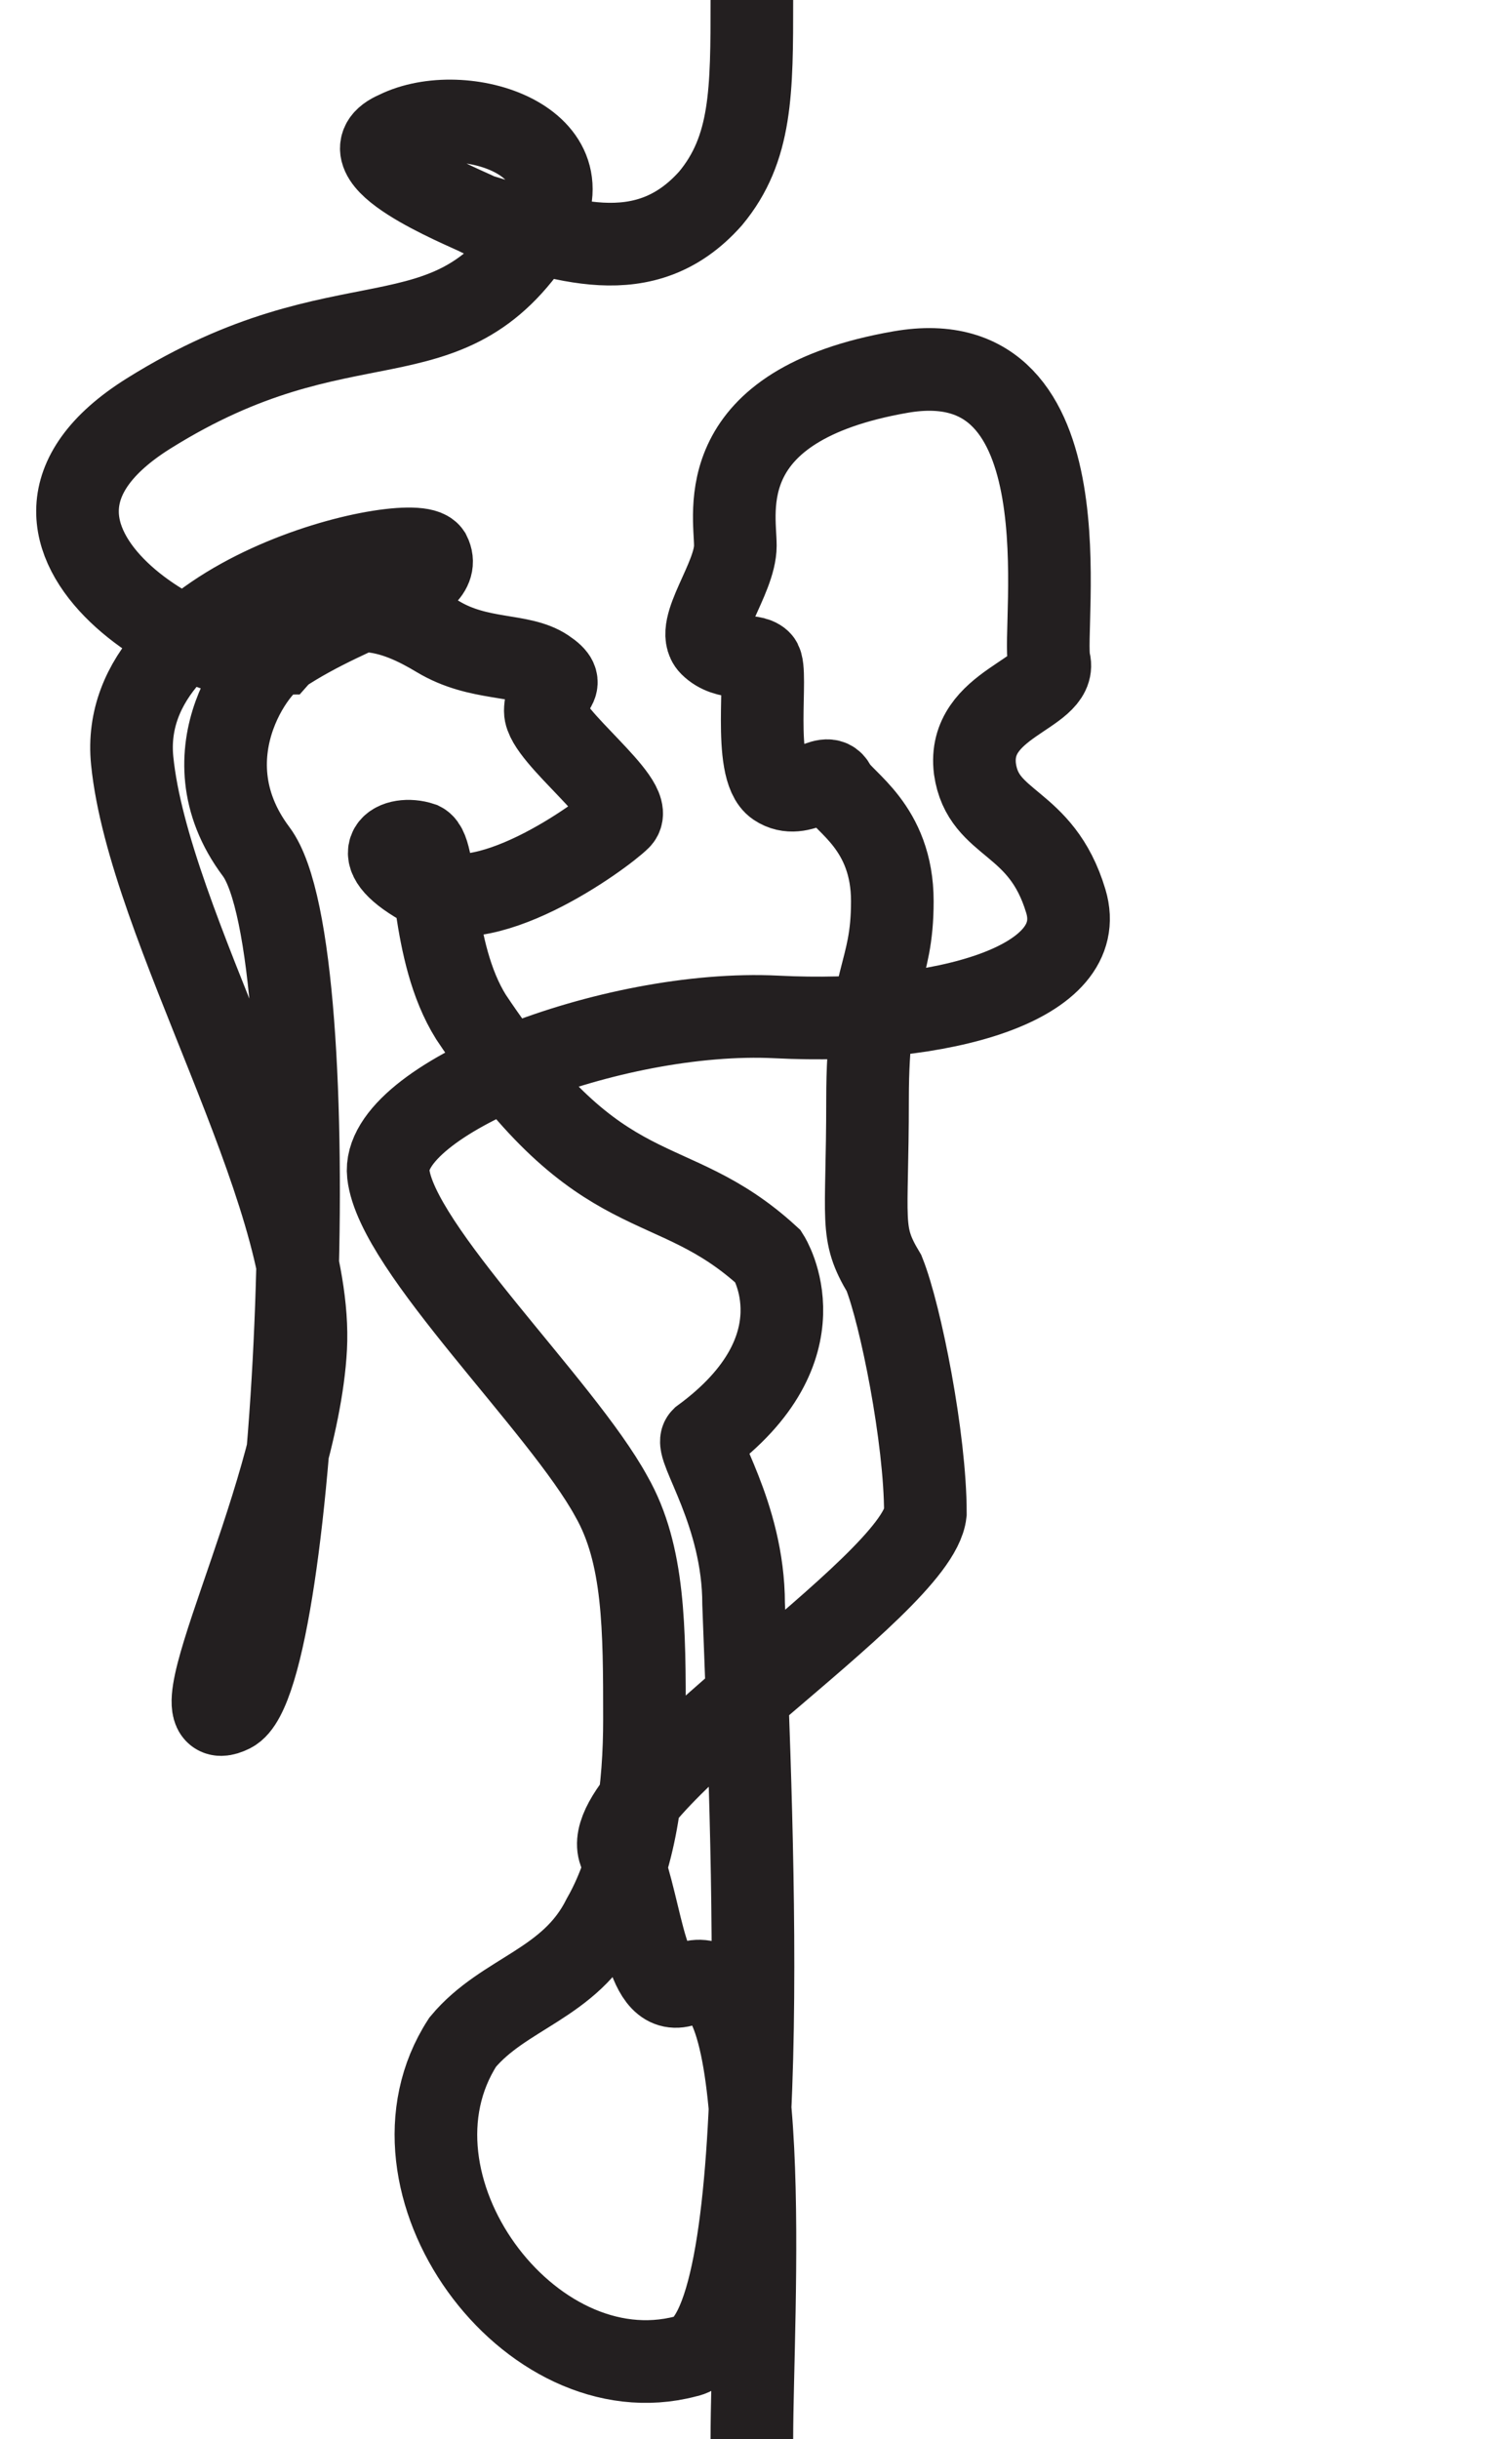 <?xml version="1.0" encoding="utf-8"?>
<!-- Generator: Adobe Illustrator 24.1.0, SVG Export Plug-In . SVG Version: 6.00 Build 0)  -->
<svg version="1.1" id="Layer_1" xmlns="http://www.w3.org/2000/svg" xmlns:xlink="http://www.w3.org/1999/xlink" x="0px" y="0px"
	 viewBox="0 0 18.3 29.5" style="enable-background:new 0 0 18.3 29.5;" xml:space="preserve">
<style type="text/css">
	.st0{opacity:0;fill:none;stroke:#231F20;stroke-width:1.000000e-02;stroke-miterlimit:10;}
	.st1{fill:none;stroke:#231F20;stroke-miterlimit:10;}
</style>
<rect x="0" y="0" class="st0" width="18.3" height="29.5"/>
<line class="st0" x1="9.1" y1="0" x2="9.1" y2="29.5"/>
<path class="st1" d="M9.1,29.5c0-1.5,0.3-6-0.8-5.5c-0.5,0.2-0.5-0.8-0.8-1.6c-0.3-0.8,3.6-3.2,3.7-4.1c0-0.9-0.3-2.4-0.5-2.9
	c-0.3-0.5-0.2-0.6-0.2-2.1c0-1.5,0.3-1.5,0.3-2.4c0-0.9-0.6-1.2-0.7-1.4S9.7,9.7,9.4,9.5S9.3,8.1,9.2,8C9.1,7.9,8.8,8,8.6,7.8
	C8.4,7.6,8.9,7,8.9,6.6c0-0.4-0.3-1.7,2-2.1s1.7,3.1,1.8,3.5c0.1,0.4-1,0.5-0.9,1.3c0.1,0.7,0.8,0.6,1.1,1.6c0.3,1-1.5,1.5-3.5,1.4
	s-4.8,1-4.7,1.9c0.1,0.9,2.1,2.8,2.7,3.9c0.4,0.7,0.4,1.6,0.4,2.7c0,0.8-0.1,1.7-0.5,2.4c-0.4,0.8-1.2,0.9-1.7,1.5
	c-1.1,1.7,0.8,4.3,2.7,3.8c1.1-0.2,0.8-6.4,0.7-9.1c0-1.1-0.6-1.9-0.5-2c1.5-1.1,0.8-2.2,0.8-2.2c-1.2-1.1-2-0.5-3.6-2.9
	c-0.5-0.8-0.4-2-0.6-2.1c-0.3-0.1-0.7,0.1,0,0.5c0.7,0.5,2.2-0.6,2.4-0.8s-0.9-1-0.9-1.3c0-0.3,0.3-0.3,0-0.5C6.3,7.9,5.8,8,5.3,7.7
	S4.1,7.1,3.4,7.9c-0.2,0-1.2,1.2-0.3,2.4s0.5,10-0.3,10.4s0.8-2.5,0.9-4.4c0.1-1.9-1.9-5.1-2.1-7.1S5,6.4,5.2,6.7
	c0.2,0.4-0.9,0.6-1.8,1.2c-0.7,0.4-4-1.4-1.6-2.9s3.6-0.5,4.7-2.2c0.7-1.1-0.9-1.6-1.7-1.2c-0.7,0.3,0.8,0.9,1,1
	c1,0.3,2,0.7,2.8-0.2C9.1,1.8,9.1,1.1,9.1,0"/>
</svg>
